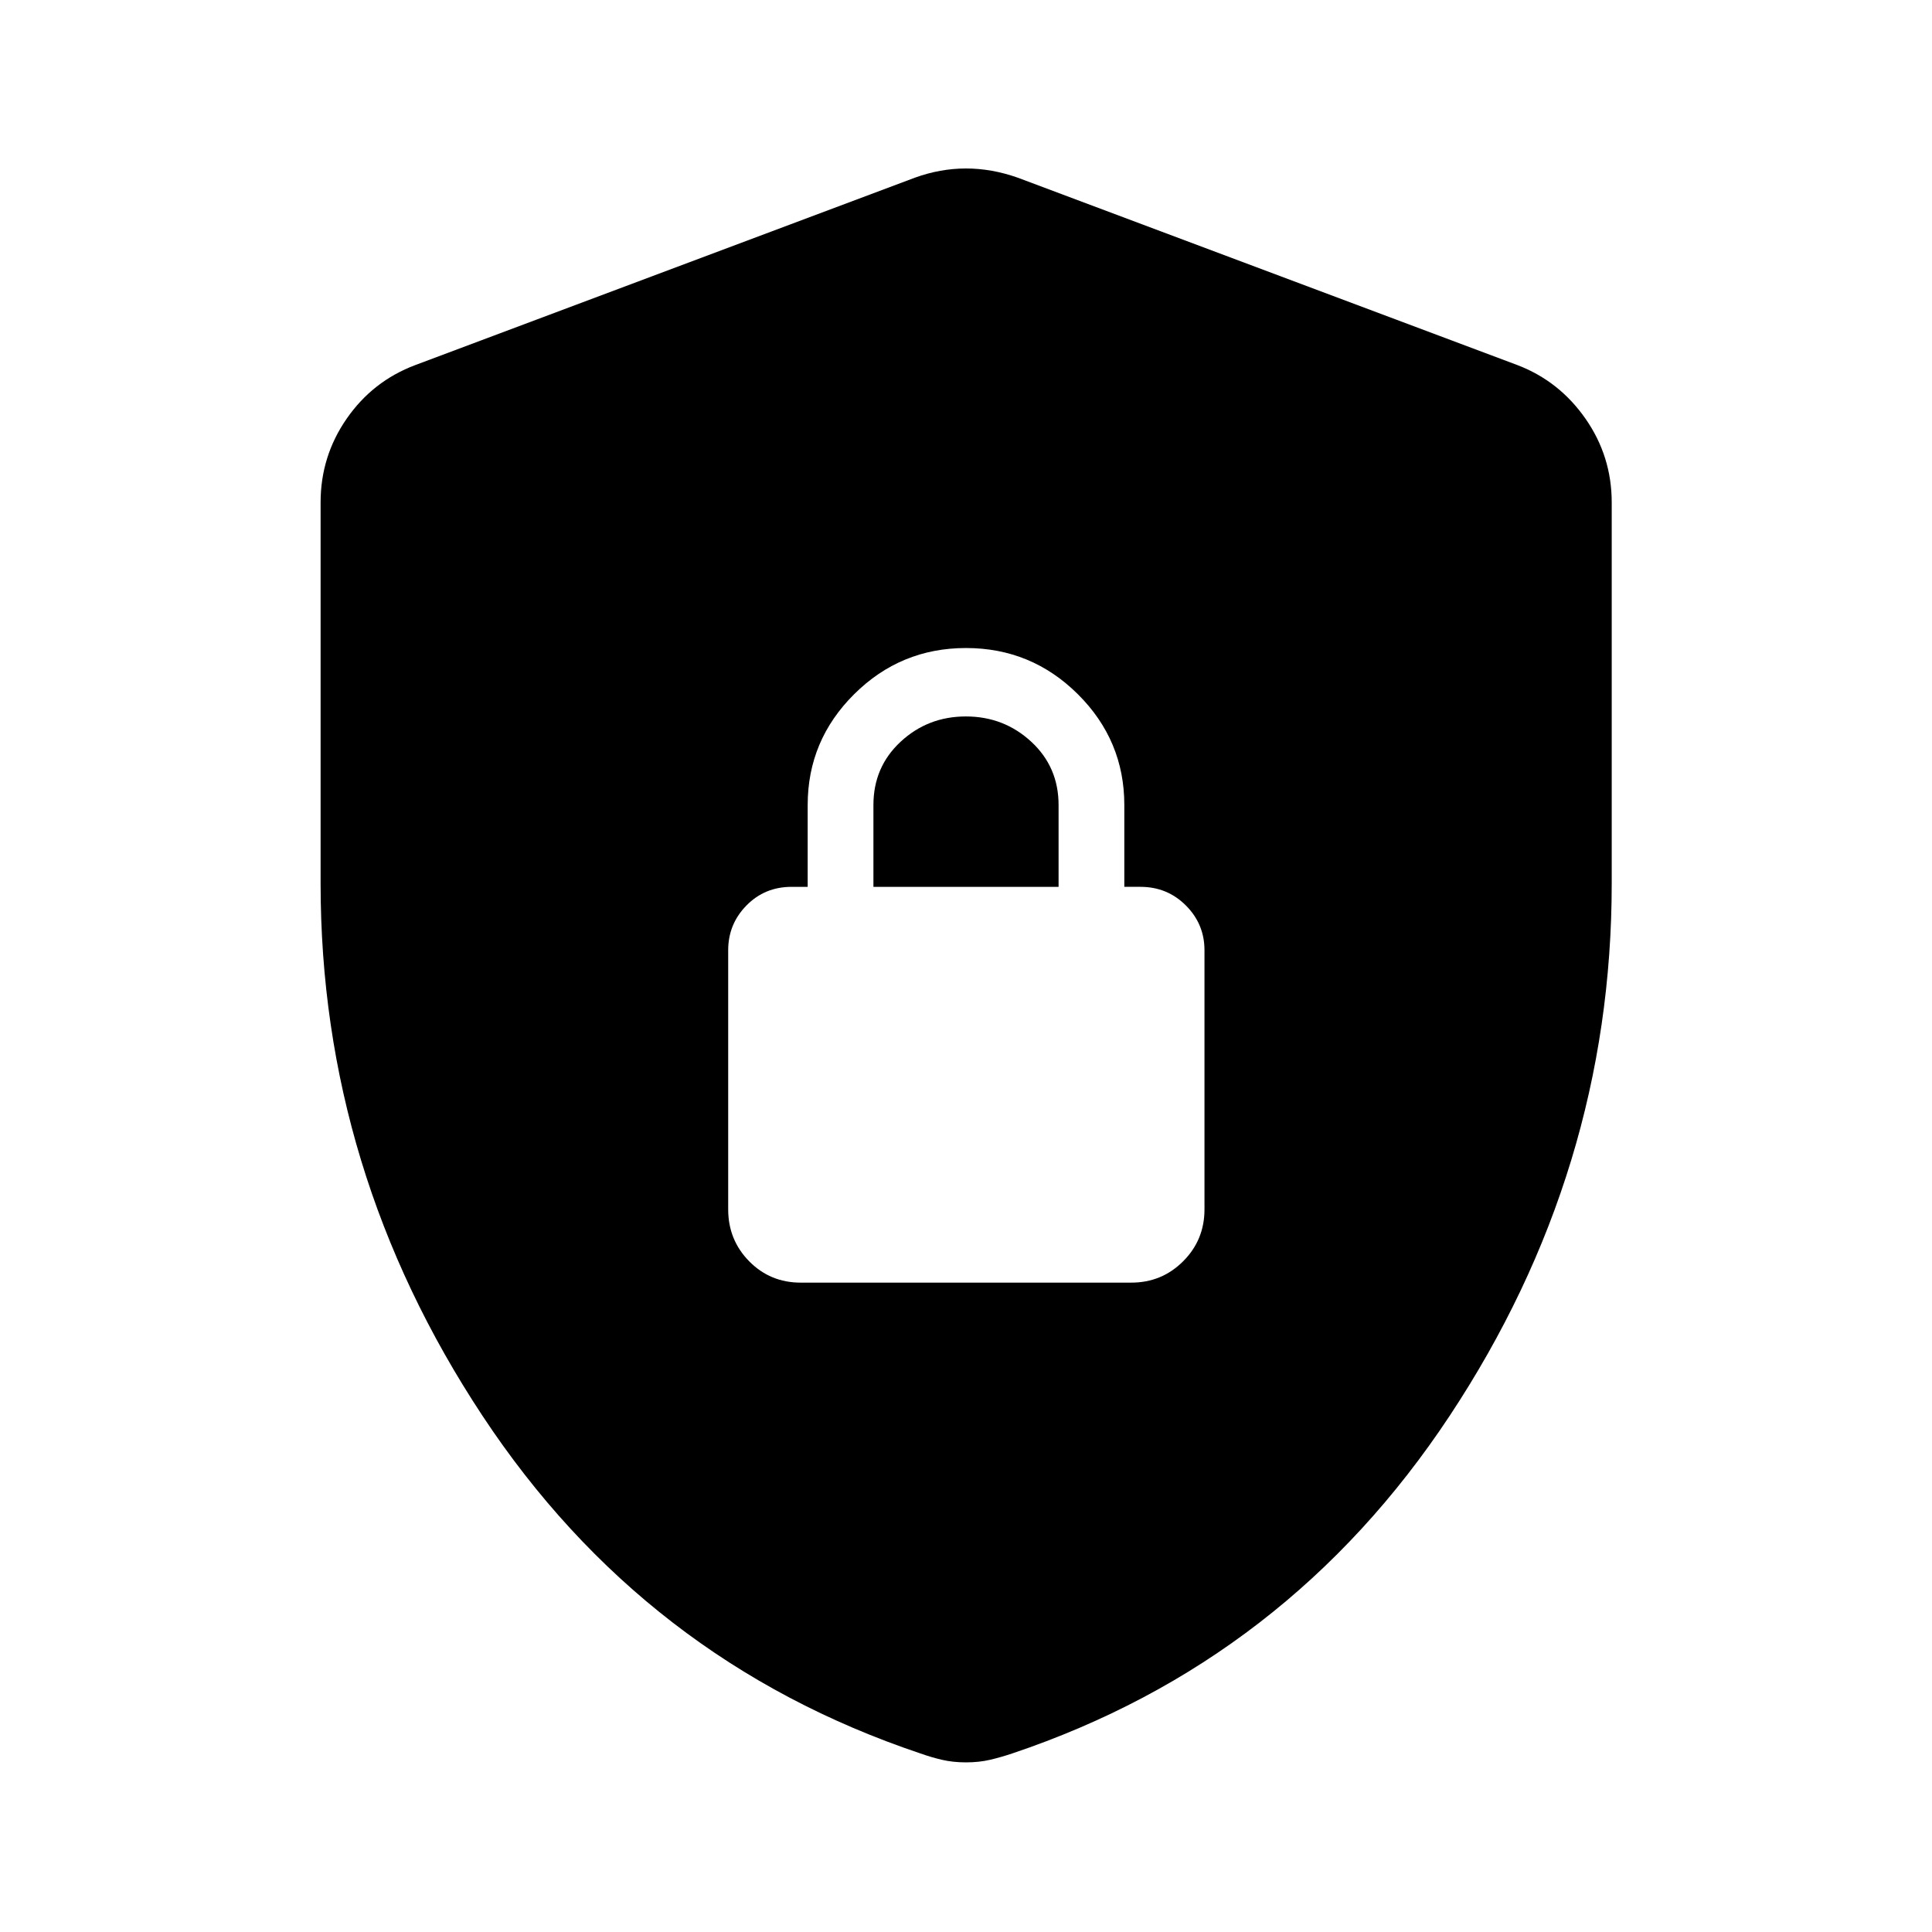 <svg xmlns="http://www.w3.org/2000/svg" height="40" viewBox="0 -960 960 960" width="40"><path d="M159.304-520.972v-189.362q0-22.933 12.955-41.625 12.955-18.691 34.11-26.643l248.276-93.123q12.605-4.558 25.355-4.558t25.688 4.558l248.276 93.123q20.822 7.952 33.856 26.643 13.035 18.692 13.035 41.625v189.362q0 142.755-80.525 264.483-80.526 121.728-217.214 167.721-5.651 1.906-11.128 3.192Q486.511-84.29 480-84.29q-6.511 0-11.988-1.286-5.477-1.286-10.795-3.192Q320.196-134.76 239.75-256.489q-80.446-121.728-80.446-264.483Zm238.573 198.305h164.246q15.167 0 25.772-10.605 10.605-10.605 10.605-25.771v-128.791q0-12.999-9.25-22.249-9.25-9.25-22.583-9.25h-8V-560q0-32.096-23.084-55.048Q512.5-638 480-638t-55.583 22.952Q401.333-592.096 401.333-560v40.667h-8q-13.333 0-22.416 9.25-9.084 9.25-9.084 22.249v128.791q0 15.166 10.439 25.771 10.438 10.605 25.605 10.605ZM434-519.333V-560q0-18.908 13.531-31.454Q461.061-604 479.947-604q18.886 0 32.47 12.554Q526-578.892 526-560v40.667h-92Z"/></svg>